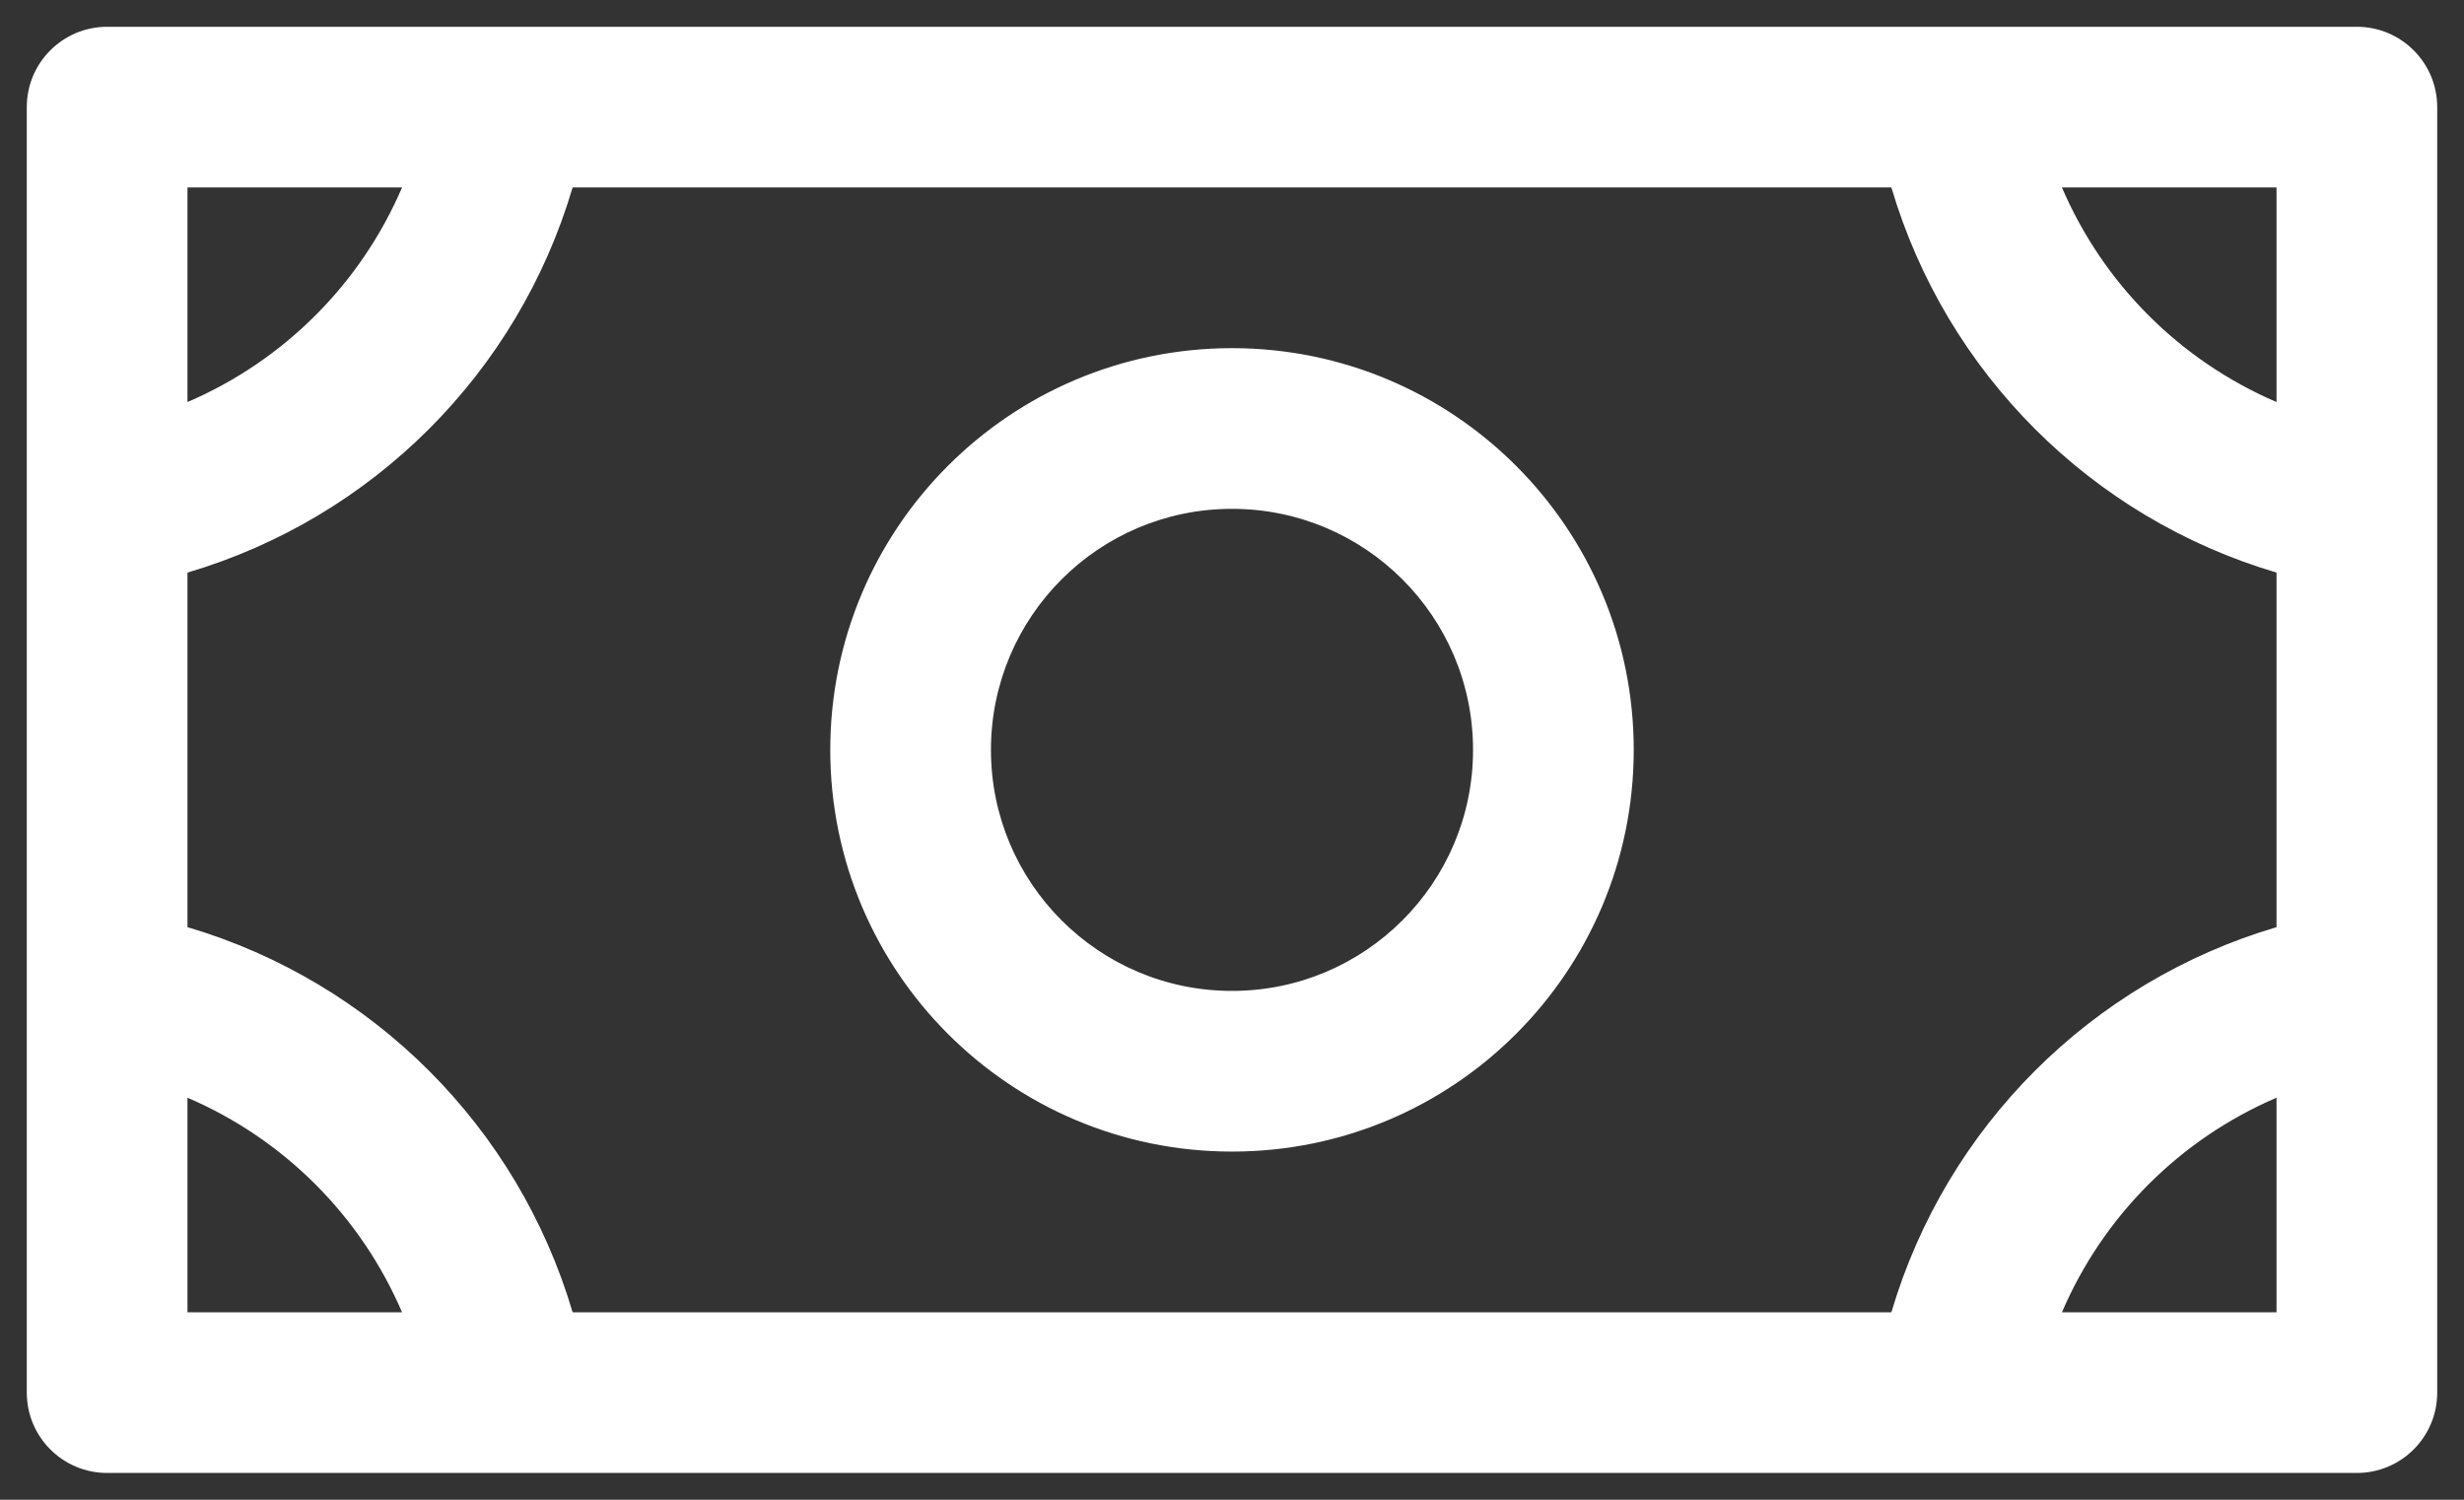 <svg width="23" height="14" viewBox="0 0 23 14" fill="none" xmlns="http://www.w3.org/2000/svg">
<rect x="0" y="0" width="23" height="14" fill="#333333" stroke="none"/>
<path id="Vector - 0" fill-rule="evenodd" clip-rule="evenodd" d="M11.5 3.25C9.429 3.25 7.75 4.929 7.75 7C7.75 9.071 9.429 10.75 11.5 10.75C13.571 10.75 15.25 9.071 15.25 7C15.25 4.929 13.571 3.25 11.5 3.25ZM11.5 9.25C10.257 9.25 9.25 8.243 9.25 7C9.25 5.757 10.257 4.75 11.5 4.75C12.743 4.75 13.75 5.757 13.75 7C13.75 8.243 12.743 9.25 11.5 9.25ZM22 0.25H1C0.586 0.25 0.25 0.586 0.25 1V13C0.25 13.414 0.586 13.75 1 13.75H22C22.414 13.75 22.75 13.414 22.75 13V1C22.75 0.586 22.414 0.25 22 0.25ZM17.655 12.25H5.345C4.834 10.52 3.48 9.166 1.75 8.655V5.345C3.48 4.834 4.834 3.48 5.345 1.75H17.655C18.166 3.48 19.52 4.834 21.25 5.345V8.655C19.52 9.166 18.166 10.52 17.655 12.25ZM21.25 3.753C20.35 3.367 19.633 2.65 19.247 1.75H21.25V3.753ZM3.753 1.75C3.367 2.65 2.65 3.367 1.75 3.753V1.75H3.753ZM1.75 10.247C2.65 10.633 3.367 11.35 3.753 12.25H1.75V10.247ZM19.247 12.25C19.633 11.35 20.35 10.633 21.25 10.247V12.25H19.247Z" fill="white"/>
</svg>
